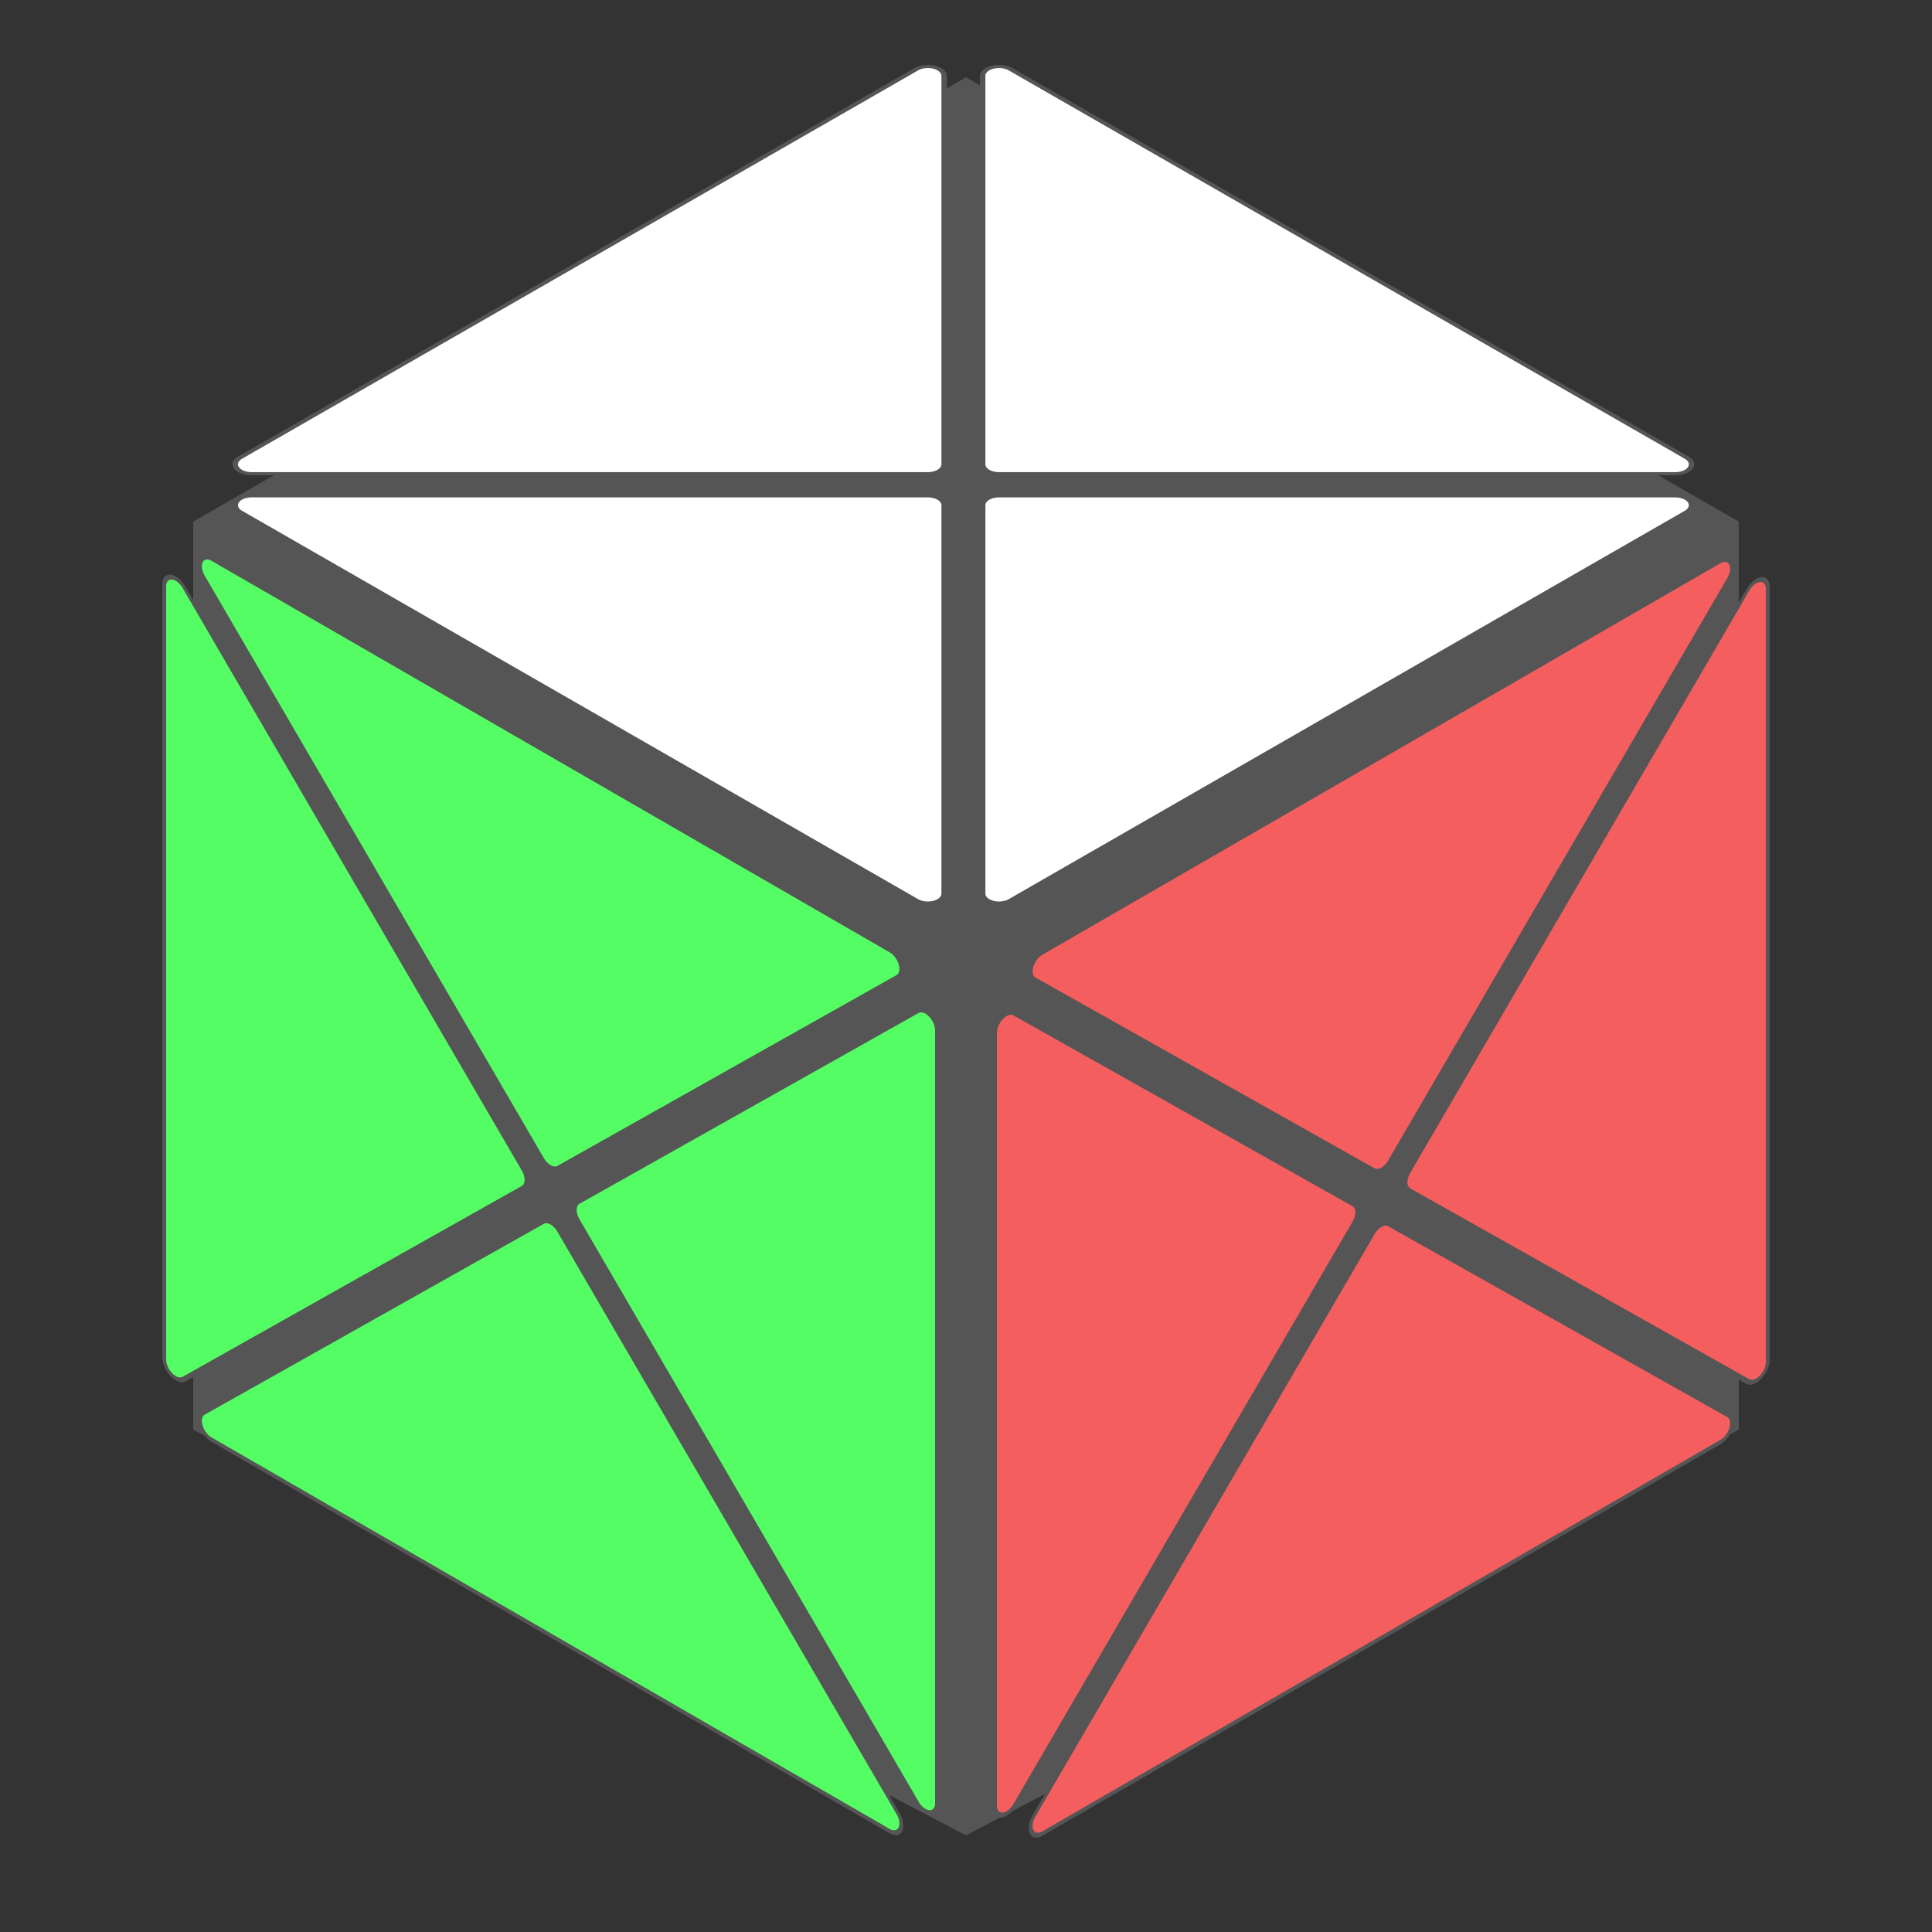 <?xml version="1.0"?>

<svg xmlns="http://www.w3.org/2000/svg" width="500" height="500">
  <rect width="100%" height="100%" fill="#333333" stroke="none"/>
  <style>
    :root {
      --color-white: white;
      --color-red: #f45e5e;
      --color-blue: #4591f5;
      --color-green: #54fd64;
      --color-yellow: #f0ff70;
      --color-orange: #f8b468;
      --innard: #555555;
    }
  </style>

  <path d="M 250 20 L 450 135 L 450 370 L 250 475 L 50 370 L 50 135 Z" fill="#555555"/>

  <g transform="translate(25 82.5) scale(1.41, .81) rotate(45) translate(50 -175)" fill="white" stroke="#555555">
    <!-- commands in comments below are paths on a 200x200 canvas, before rounding -->

    <!-- M 5 0 L 195 0 L 100 95 Z -->
    <path
      d="M10.121,5.121A3,3,45,0,1,12.243,0L187.757,0A3,3,45,0,1,189.879,5.121L102.121,92.879A3,3,-270,0,1,97.879,92.879Z" />

    <!-- M 200 5 L 200 195 L 105 100 Z -->
    <path
      d="M194.879,10.121A3,3,45,0,1,200,12.243L200,187.757A3,3,-315,0,1,194.879,189.879L107.121,102.121A3,3,90,0,1,107.121,97.879Z" />

    <!-- M 195 200 L 5 200 L 100 105 Z -->
    <path
      d="M189.879,194.879A3,3,45,0,1,187.757,200L12.243,200A3,3,45,0,1,10.121,194.879L97.879,107.121A3,3,90,0,1,102.121,107.121Z" />

    <!-- M 0 195 L 0 5 L 95 100 Z -->
    <path
      d="M5.121,189.879A3,3,45,0,1,0,187.757L0,12.243A3,3,45,0,1,5.121,10.121L92.879,97.879A3,3,90,0,1,92.879,102.121Z" />
  </g>


  <g transform="translate(42.5 37.5) skewY(30) translate(0 100) scale(1 1.14)" fill="#54fd64" stroke="#555555">
    <path
      d="M10.121,5.121A3,3,45,0,1,12.243,0L187.757,0A3,3,45,0,1,189.879,5.121L102.121,92.879A3,3,-270,0,1,97.879,92.879Z" />
    <path
      d="M194.879,10.121A3,3,45,0,1,200,12.243L200,187.757A3,3,-315,0,1,194.879,189.879L107.121,102.121A3,3,90,0,1,107.121,97.879Z" />
    <path
      d="M189.879,194.879A3,3,45,0,1,187.757,200L12.243,200A3,3,45,0,1,10.121,194.879L97.879,107.121A3,3,90,0,1,102.121,107.121Z" />
    <path
      d="M5.121,189.879A3,3,45,0,1,0,187.757L0,12.243A3,3,45,0,1,5.121,10.121L92.879,97.879A3,3,90,0,1,92.879,102.121Z" />
  </g>

  <g transform="translate(32.5 26) skewY(-30) translate(225 357.5) scale(1 1.14)" fill="#f45e5e" stroke="#555555">
    <path
      d="M10.121,5.121A3,3,45,0,1,12.243,0L187.757,0A3,3,45,0,1,189.879,5.121L102.121,92.879A3,3,-270,0,1,97.879,92.879Z" />
    <path
      d="M194.879,10.121A3,3,45,0,1,200,12.243L200,187.757A3,3,-315,0,1,194.879,189.879L107.121,102.121A3,3,90,0,1,107.121,97.879Z" />
    <path
      d="M189.879,194.879A3,3,45,0,1,187.757,200L12.243,200A3,3,45,0,1,10.121,194.879L97.879,107.121A3,3,90,0,1,102.121,107.121Z" />
    <path
      d="M5.121,189.879A3,3,45,0,1,0,187.757L0,12.243A3,3,45,0,1,5.121,10.121L92.879,97.879A3,3,90,0,1,92.879,102.121Z" />
  </g>
</svg>